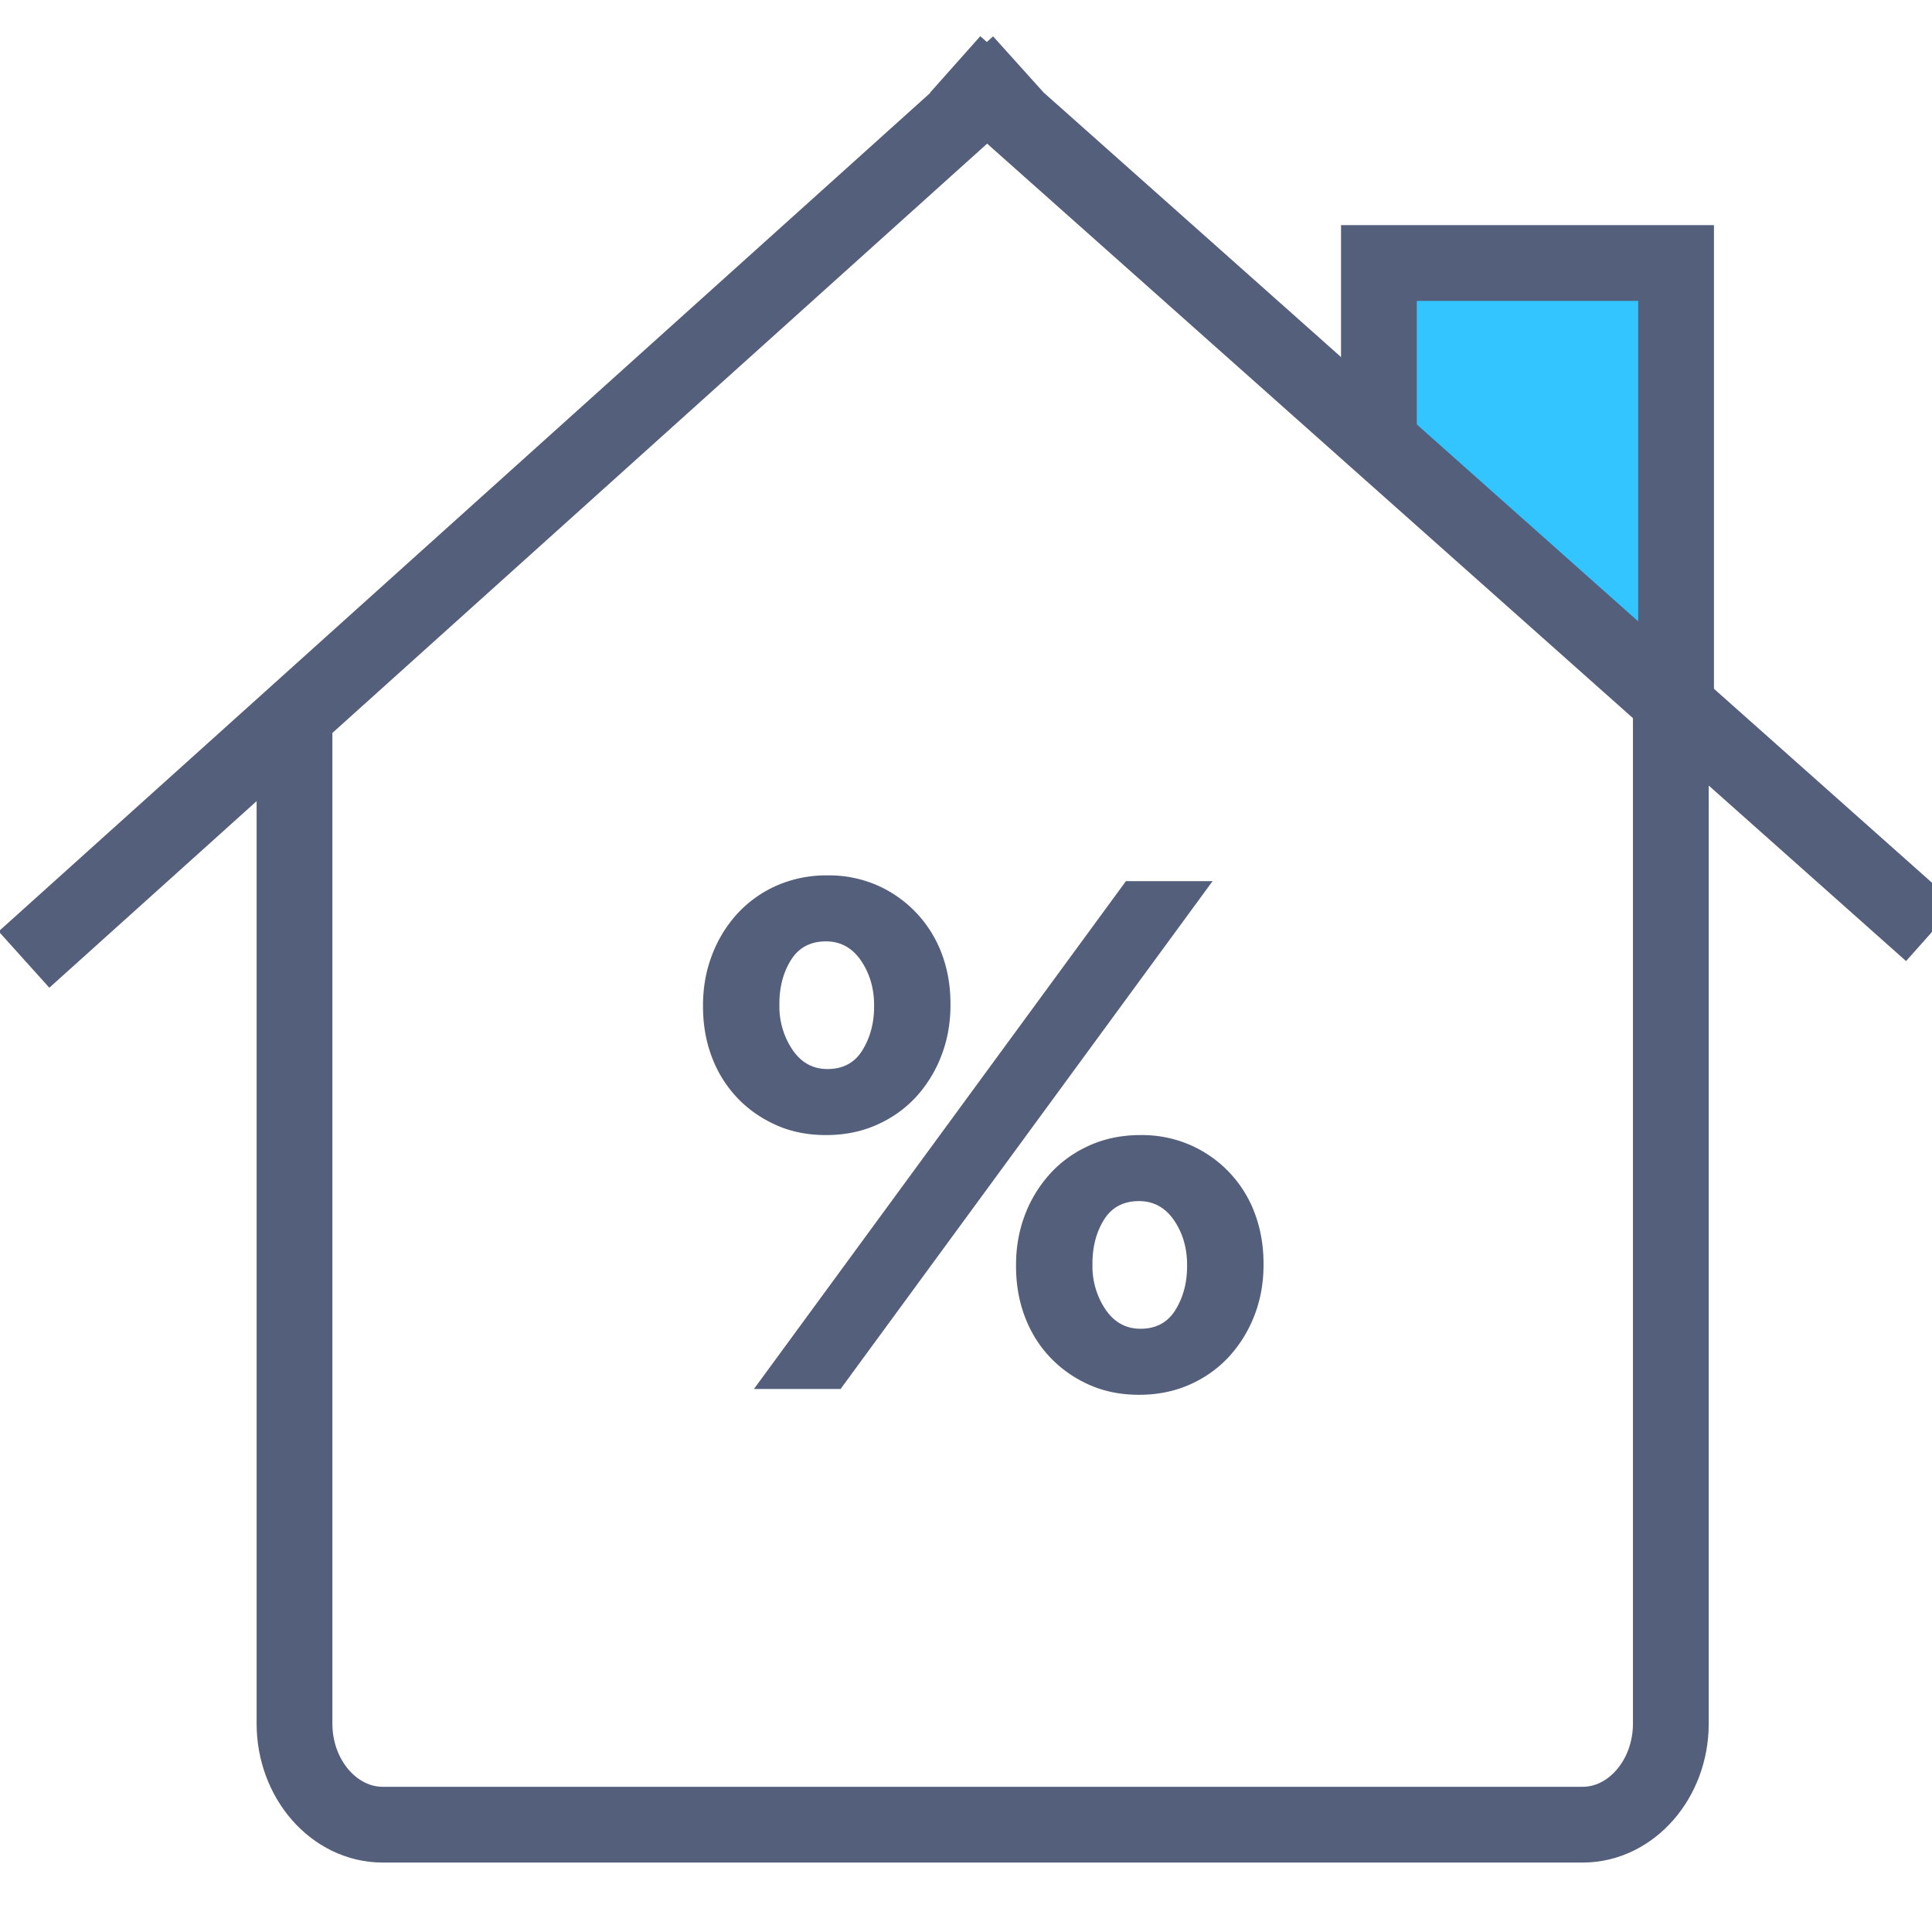 <svg xmlns="http://www.w3.org/2000/svg" width="51" height="51" viewBox="0 0 51 51">
    <g fill="none" fill-rule="evenodd">
        <path fill="#32C5FF" stroke="#545F7C" stroke-width="2" d="M44.244 18.713V6.943H36.4v4.566"/>
        <path stroke="#545F7C" stroke-width="2" d="M44.106 18.09v27.409c0 1.467-1.048 2.668-2.33 2.668H10.104c-1.282 0-2.33-1.201-2.33-2.668V19.03M.633 25.33L26.884 1.703M50.98 24.623L25.213 1.702"/>
        <path fill="#545F7C" d="M30.107 35.076c-.385 0-.692-.169-.923-.507a2.04 2.04 0 0 1-.346-1.179v-.037c0-.447.103-.833.307-1.159.205-.326.512-.488.923-.488.384 0 .692.169.924.507.23.339.344.731.344 1.177v.039c0 .435-.103.818-.307 1.15-.205.331-.512.497-.922.497zm0-5.113c-.488 0-.932.09-1.336.269-.403.178-.75.424-1.038.737a3.414 3.414 0 0 0-.673 1.09c-.16.416-.239.86-.239 1.331v.039c0 .472.077.913.23 1.321.154.409.374.766.663 1.073.288.306.631.549 1.029.728.397.179.838.268 1.325.268s.932-.09 1.335-.268c.405-.179.75-.425 1.038-.737.288-.314.513-.677.674-1.092.16-.415.239-.858.239-1.332v-.037c0-.473-.078-.913-.23-1.322a3.167 3.167 0 0 0-1.692-1.8 3.19 3.19 0 0 0-1.325-.268zm1.903-6.703h-2.288l-9.82 13.406h2.287l9.82-13.406zm-10.166 4.96c-.385 0-.692-.168-.923-.507a2.042 2.042 0 0 1-.347-1.177v-.039c0-.447.104-.833.308-1.158.205-.326.513-.489.923-.489.384 0 .691.17.923.507.23.34.346.732.346 1.179v.037c0 .435-.104.817-.308 1.15-.204.332-.512.497-.922.497zm0-5.112a3.26 3.26 0 0 0-1.336.267 3.123 3.123 0 0 0-1.039.738 3.403 3.403 0 0 0-.671 1.092c-.16.415-.24.858-.24 1.33v.038c0 .473.077.913.23 1.322.154.41.375.766.663 1.073.288.306.631.548 1.028.727.398.18.839.268 1.326.268.487 0 .931-.089 1.335-.268.405-.179.75-.424 1.04-.737a3.43 3.43 0 0 0 .67-1.091c.16-.416.24-.859.24-1.331v-.039c0-.472-.076-.913-.23-1.321a3.183 3.183 0 0 0-1.69-1.8 3.193 3.193 0 0 0-1.326-.268z"/>
    </g>
</svg>
